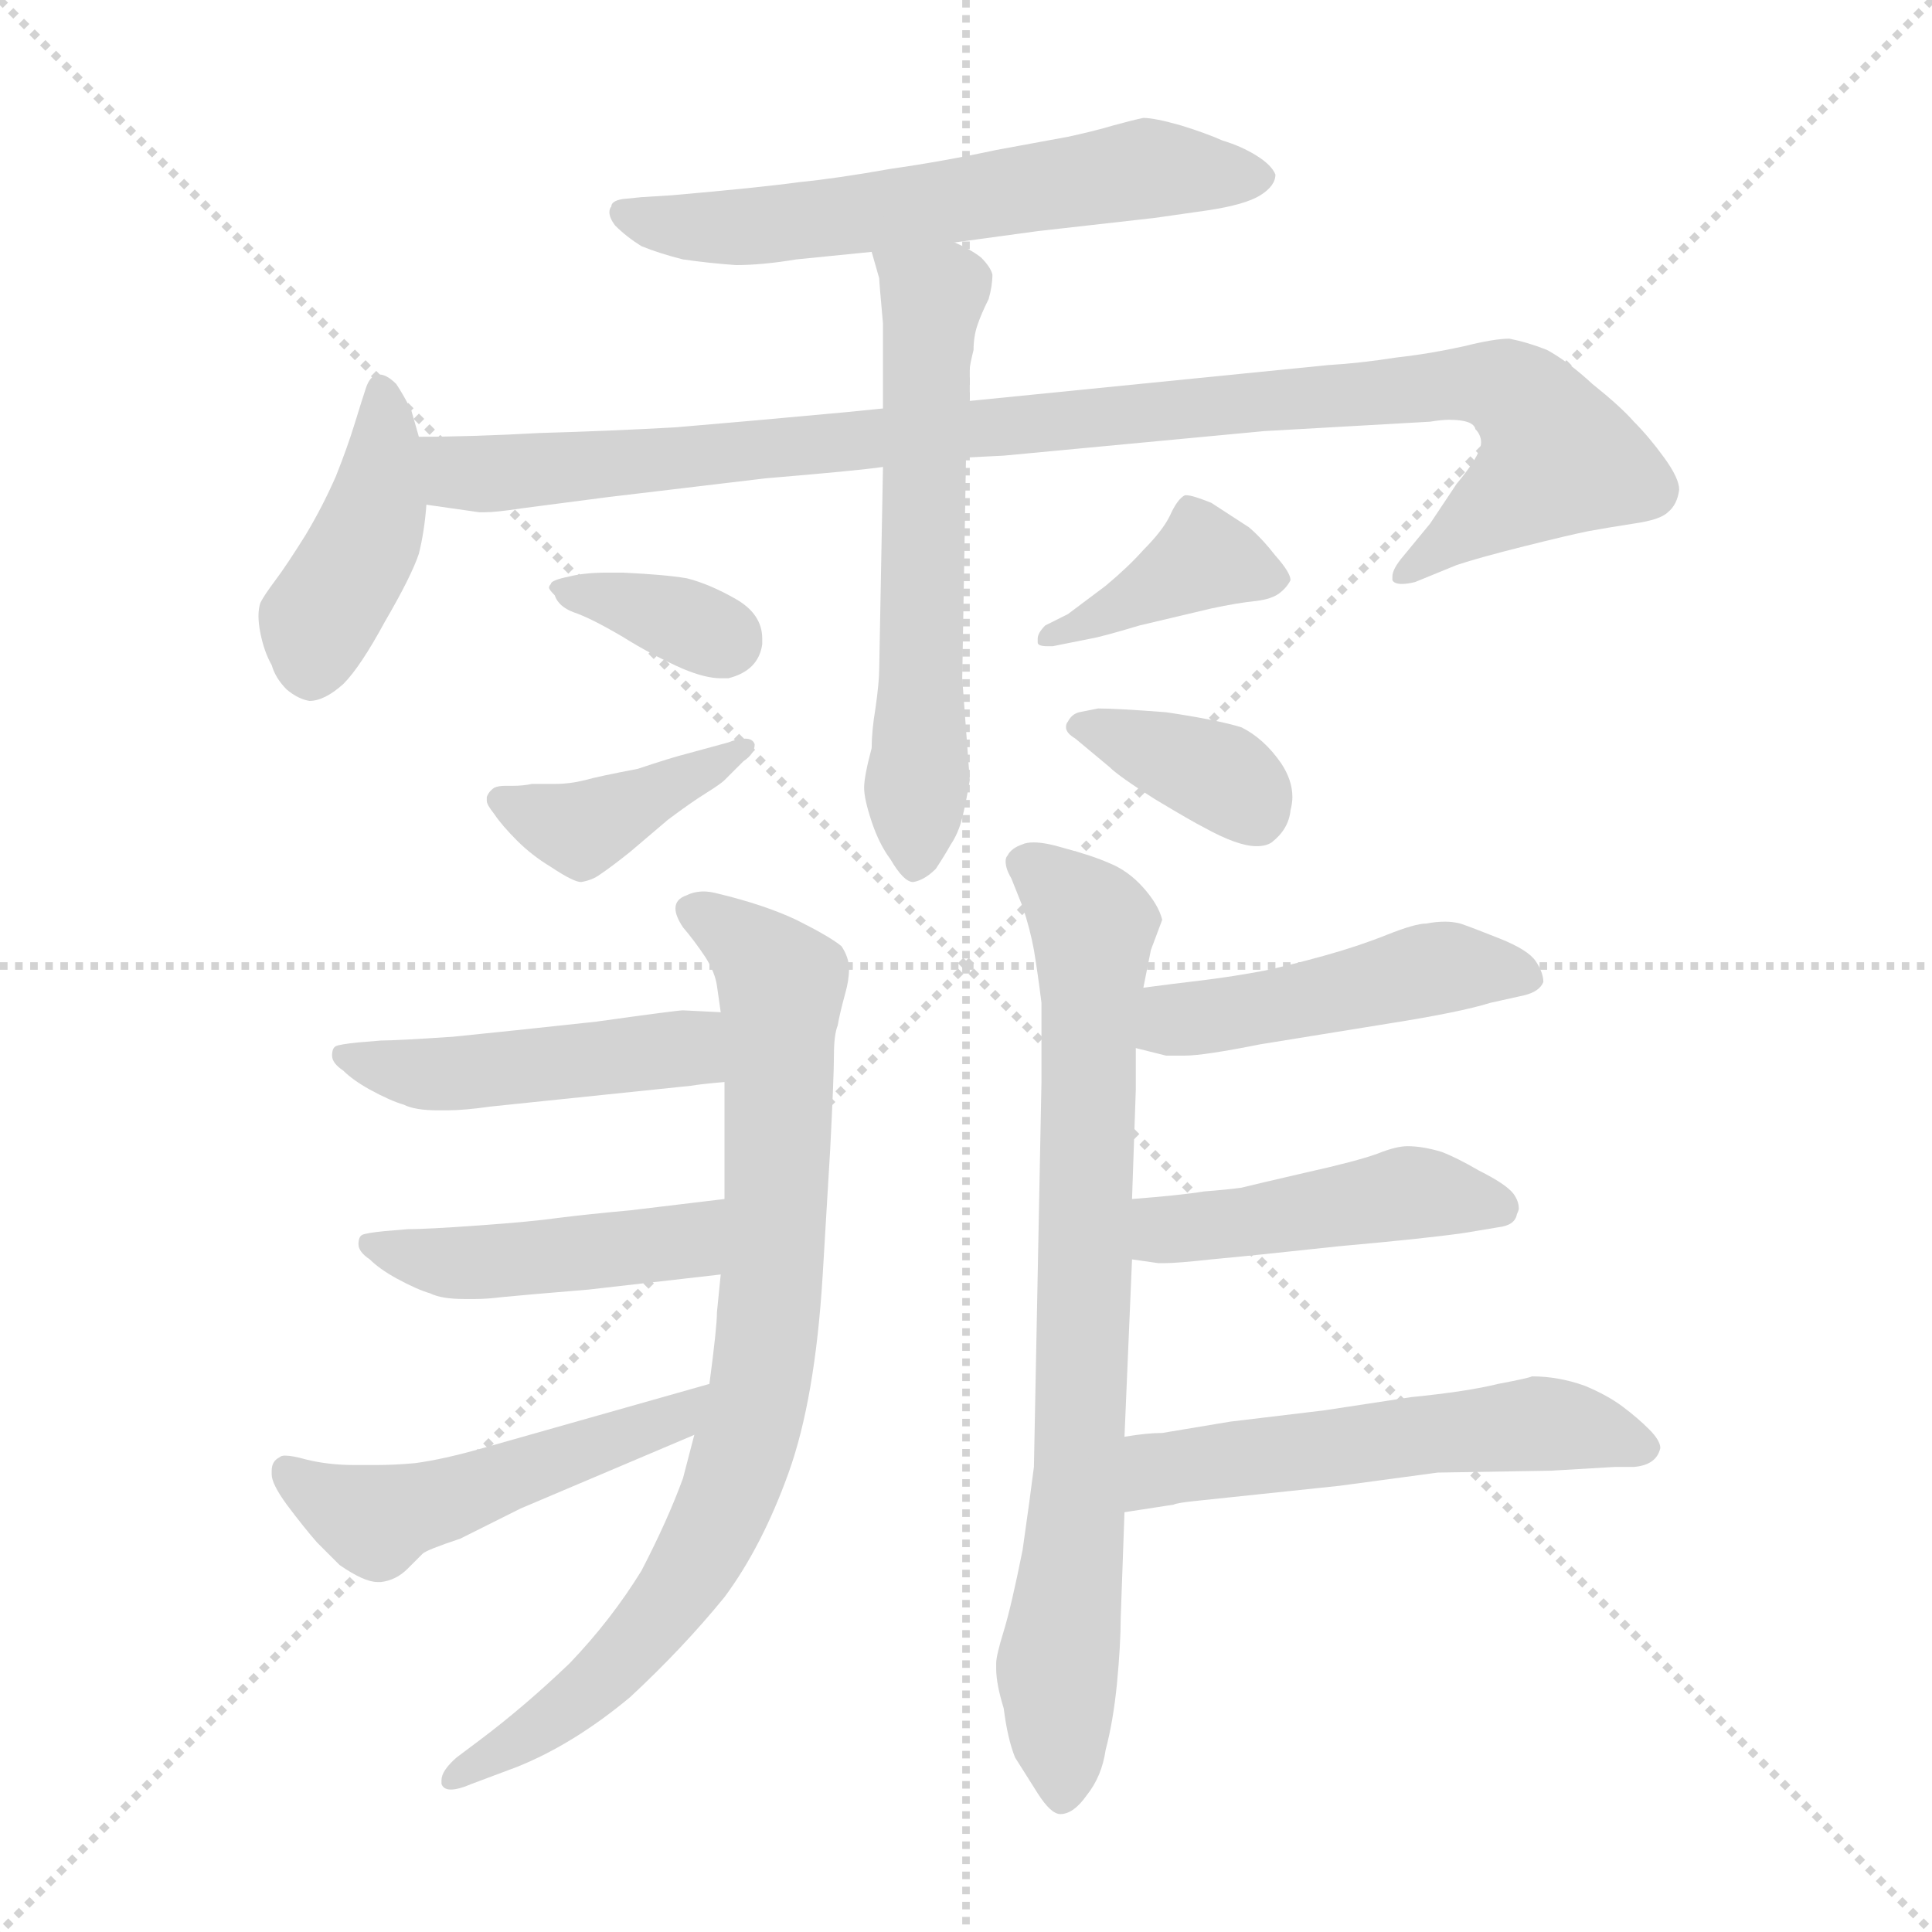 <svg xmlns="http://www.w3.org/2000/svg" version="1.1" viewBox="0 0 1024 1024">
  <g stroke="lightgray" stroke-dasharray="1,1" stroke-width="1" transform="scale(4, 4)">
    <line x1="0" y1="0" x2="256" y2="256" />
    <line x1="256" y1="0" x2="0" y2="256" />
    <line x1="128" y1="0" x2="128" y2="256" />
    <line x1="0" y1="128" x2="256" y2="128" />
  </g>
  <g transform="scale(1.0, -1.0) translate(0.0, -797.50)">
    <style type="text/css">
      
        @keyframes keyframes0 {
          from {
            stroke: blue;
            stroke-dashoffset: 593;
            stroke-width: 128;
          }
          66% {
            animation-timing-function: step-end;
            stroke: blue;
            stroke-dashoffset: 0;
            stroke-width: 128;
          }
          to {
            stroke: black;
            stroke-width: 1024;
          }
        }
        #make-me-a-hanzi-animation-0 {
          animation: keyframes0 0.733s both;
          animation-delay: 0s;
          animation-timing-function: linear;
        }
      
        @keyframes keyframes1 {
          from {
            stroke: blue;
            stroke-dashoffset: 415;
            stroke-width: 128;
          }
          57% {
            animation-timing-function: step-end;
            stroke: blue;
            stroke-dashoffset: 0;
            stroke-width: 128;
          }
          to {
            stroke: black;
            stroke-width: 1024;
          }
        }
        #make-me-a-hanzi-animation-1 {
          animation: keyframes1 0.588s both;
          animation-delay: 0.733s;
          animation-timing-function: linear;
        }
      
        @keyframes keyframes2 {
          from {
            stroke: blue;
            stroke-dashoffset: 987;
            stroke-width: 128;
          }
          76% {
            animation-timing-function: step-end;
            stroke: blue;
            stroke-dashoffset: 0;
            stroke-width: 128;
          }
          to {
            stroke: black;
            stroke-width: 1024;
          }
        }
        #make-me-a-hanzi-animation-2 {
          animation: keyframes2 1.053s both;
          animation-delay: 1.32s;
          animation-timing-function: linear;
        }
      
        @keyframes keyframes3 {
          from {
            stroke: blue;
            stroke-dashoffset: 585;
            stroke-width: 128;
          }
          66% {
            animation-timing-function: step-end;
            stroke: blue;
            stroke-dashoffset: 0;
            stroke-width: 128;
          }
          to {
            stroke: black;
            stroke-width: 1024;
          }
        }
        #make-me-a-hanzi-animation-3 {
          animation: keyframes3 0.726s both;
          animation-delay: 2.374s;
          animation-timing-function: linear;
        }
      
        @keyframes keyframes4 {
          from {
            stroke: blue;
            stroke-dashoffset: 351;
            stroke-width: 128;
          }
          53% {
            animation-timing-function: step-end;
            stroke: blue;
            stroke-dashoffset: 0;
            stroke-width: 128;
          }
          to {
            stroke: black;
            stroke-width: 1024;
          }
        }
        #make-me-a-hanzi-animation-4 {
          animation: keyframes4 0.536s both;
          animation-delay: 3.1s;
          animation-timing-function: linear;
        }
      
        @keyframes keyframes5 {
          from {
            stroke: blue;
            stroke-dashoffset: 399;
            stroke-width: 128;
          }
          56% {
            animation-timing-function: step-end;
            stroke: blue;
            stroke-dashoffset: 0;
            stroke-width: 128;
          }
          to {
            stroke: black;
            stroke-width: 1024;
          }
        }
        #make-me-a-hanzi-animation-5 {
          animation: keyframes5 0.575s both;
          animation-delay: 3.635s;
          animation-timing-function: linear;
        }
      
        @keyframes keyframes6 {
          from {
            stroke: blue;
            stroke-dashoffset: 389;
            stroke-width: 128;
          }
          56% {
            animation-timing-function: step-end;
            stroke: blue;
            stroke-dashoffset: 0;
            stroke-width: 128;
          }
          to {
            stroke: black;
            stroke-width: 1024;
          }
        }
        #make-me-a-hanzi-animation-6 {
          animation: keyframes6 0.567s both;
          animation-delay: 4.21s;
          animation-timing-function: linear;
        }
      
        @keyframes keyframes7 {
          from {
            stroke: blue;
            stroke-dashoffset: 365;
            stroke-width: 128;
          }
          54% {
            animation-timing-function: step-end;
            stroke: blue;
            stroke-dashoffset: 0;
            stroke-width: 128;
          }
          to {
            stroke: black;
            stroke-width: 1024;
          }
        }
        #make-me-a-hanzi-animation-7 {
          animation: keyframes7 0.547s both;
          animation-delay: 4.777s;
          animation-timing-function: linear;
        }
      
        @keyframes keyframes8 {
          from {
            stroke: blue;
            stroke-dashoffset: 807;
            stroke-width: 128;
          }
          72% {
            animation-timing-function: step-end;
            stroke: blue;
            stroke-dashoffset: 0;
            stroke-width: 128;
          }
          to {
            stroke: black;
            stroke-width: 1024;
          }
        }
        #make-me-a-hanzi-animation-8 {
          animation: keyframes8 0.907s both;
          animation-delay: 5.324s;
          animation-timing-function: linear;
        }
      
        @keyframes keyframes9 {
          from {
            stroke: blue;
            stroke-dashoffset: 455;
            stroke-width: 128;
          }
          60% {
            animation-timing-function: step-end;
            stroke: blue;
            stroke-dashoffset: 0;
            stroke-width: 128;
          }
          to {
            stroke: black;
            stroke-width: 1024;
          }
        }
        #make-me-a-hanzi-animation-9 {
          animation: keyframes9 0.62s both;
          animation-delay: 6.23s;
          animation-timing-function: linear;
        }
      
        @keyframes keyframes10 {
          from {
            stroke: blue;
            stroke-dashoffset: 445;
            stroke-width: 128;
          }
          59% {
            animation-timing-function: step-end;
            stroke: blue;
            stroke-dashoffset: 0;
            stroke-width: 128;
          }
          to {
            stroke: black;
            stroke-width: 1024;
          }
        }
        #make-me-a-hanzi-animation-10 {
          animation: keyframes10 0.612s both;
          animation-delay: 6.851s;
          animation-timing-function: linear;
        }
      
        @keyframes keyframes11 {
          from {
            stroke: blue;
            stroke-dashoffset: 495;
            stroke-width: 128;
          }
          62% {
            animation-timing-function: step-end;
            stroke: blue;
            stroke-dashoffset: 0;
            stroke-width: 128;
          }
          to {
            stroke: black;
            stroke-width: 1024;
          }
        }
        #make-me-a-hanzi-animation-11 {
          animation: keyframes11 0.653s both;
          animation-delay: 7.463s;
          animation-timing-function: linear;
        }
      
        @keyframes keyframes12 {
          from {
            stroke: blue;
            stroke-dashoffset: 767;
            stroke-width: 128;
          }
          71% {
            animation-timing-function: step-end;
            stroke: blue;
            stroke-dashoffset: 0;
            stroke-width: 128;
          }
          to {
            stroke: black;
            stroke-width: 1024;
          }
        }
        #make-me-a-hanzi-animation-12 {
          animation: keyframes12 0.874s both;
          animation-delay: 8.116s;
          animation-timing-function: linear;
        }
      
        @keyframes keyframes13 {
          from {
            stroke: blue;
            stroke-dashoffset: 464;
            stroke-width: 128;
          }
          60% {
            animation-timing-function: step-end;
            stroke: blue;
            stroke-dashoffset: 0;
            stroke-width: 128;
          }
          to {
            stroke: black;
            stroke-width: 1024;
          }
        }
        #make-me-a-hanzi-animation-13 {
          animation: keyframes13 0.628s both;
          animation-delay: 8.99s;
          animation-timing-function: linear;
        }
      
        @keyframes keyframes14 {
          from {
            stroke: blue;
            stroke-dashoffset: 450;
            stroke-width: 128;
          }
          59% {
            animation-timing-function: step-end;
            stroke: blue;
            stroke-dashoffset: 0;
            stroke-width: 128;
          }
          to {
            stroke: black;
            stroke-width: 1024;
          }
        }
        #make-me-a-hanzi-animation-14 {
          animation: keyframes14 0.616s both;
          animation-delay: 9.617s;
          animation-timing-function: linear;
        }
      
        @keyframes keyframes15 {
          from {
            stroke: blue;
            stroke-dashoffset: 533;
            stroke-width: 128;
          }
          63% {
            animation-timing-function: step-end;
            stroke: blue;
            stroke-dashoffset: 0;
            stroke-width: 128;
          }
          to {
            stroke: black;
            stroke-width: 1024;
          }
        }
        #make-me-a-hanzi-animation-15 {
          animation: keyframes15 0.684s both;
          animation-delay: 10.234s;
          animation-timing-function: linear;
        }
      
    </style>
    
      <path d="M 506 669 L 550 675 L 612 682 L 640 686 Q 660 689 668 694 Q 676 699 676 705 Q 674 710 666 715 Q 658 720 648 723 Q 639 727 626 731 Q 612 735 606 735 Q 601 734 590 731 Q 580 728 566 725 L 528 718 Q 500 712 472 708 Q 444 703 424 701 Q 402 698 356 694 L 340 693 L 330 692 Q 324 691 324 688 Q 323 687 323 685 Q 323 682 326 678 Q 332 672 340 667 Q 350 663 362 660 Q 376 658 390 657 Q 404 657 422 660 L 462 664 L 506 669 Z" fill="lightgray" />
    
      <path d="M 222 566 L 218 580 Q 214 588 210 594 Q 205 599 201 599 L 200 599 Q 196 598 194 592 Q 192 586 188 573 Q 184 560 178 545 Q 171 529 162 514 Q 152 498 146 490 Q 140 482 138 478 Q 137 475 137 471 Q 137 467 138 462 Q 140 452 144 445 Q 146 438 152 432 Q 158 427 164 426 Q 172 426 182 435 Q 191 444 204 468 Q 218 492 222 504 Q 225 516 226 530 L 222 566 Z" fill="lightgray" />
    
      <path d="M 468 581 L 448 579 Q 394 574 358 571 Q 322 569 286 568 Q 250 566 222 566 C 192 566 196 534 226 530 L 254 526 L 257 526 Q 263 526 276 528 L 322 534 L 406 544 Q 454 548 468 550 L 512 555 L 532 556 L 670 569 L 758 574 Q 764 575 768 575 Q 781 575 782 570 Q 785 567 785 563 Q 785 561 784 559 Q 782 553 772 541 L 758 520 L 744 503 Q 738 496 738 492 L 738 490 Q 739 488 743 488 Q 746 488 750 489 L 772 498 Q 784 502 808 508 Q 832 514 842 516 Q 853 518 866 520 Q 880 522 884 526 Q 889 530 890 538 Q 890 544 882 555 Q 874 566 866 574 Q 859 582 844 594 Q 831 606 820 612 Q 810 616 800 618 Q 792 618 776 614 Q 758 610 740 608 Q 721 605 704 604 L 514 585 L 468 581 Z" fill="lightgray" />
    
      <path d="M 514 585 L 514 602 Q 514 604 516 612 Q 516 619 518 625 Q 520 631 524 639 Q 526 646 526 652 Q 525 656 520 661 Q 515 665 506 669 C 479 683 454 693 462 664 L 466 650 Q 466 648 468 626 L 468 581 L 468 550 L 466 443 Q 466 436 464 422 Q 462 410 462 401 Q 458 386 458 380 Q 458 374 462 362 Q 466 350 472 342 Q 479 330 484 330 Q 490 331 496 337 Q 500 343 504 350 Q 508 356 510 364 Q 512 372 514 384 L 510 438 L 512 555 L 514 585 Z" fill="lightgray" />
    
      <path d="M 292 488 Q 291 487 291 486 Q 291 485 294 482 Q 296 476 304 473 Q 313 470 330 460 Q 346 450 362 443 Q 374 438 382 438 L 386 438 Q 402 442 404 456 L 404 459 Q 404 472 390 480 Q 376 488 364 491 Q 352 493 330 494 L 322 494 Q 310 494 302 492 Q 292 490 292 488 Z" fill="lightgray" />
    
      <path d="M 364 398 Q 356 396 338 390 Q 317 386 310 384 Q 302 382 294 382 L 282 382 Q 277 381 272 381 L 268 381 Q 264 381 262 380 Q 259 378 258 375 L 258 373 Q 258 371 262 366 Q 266 360 274 352 Q 282 344 292 338 Q 304 330 308 330 Q 314 331 318 334 Q 324 338 334 346 L 354 363 Q 366 372 374 377 Q 382 382 384 384 L 394 394 Q 400 398 400 403 Q 399 406 395 406 Q 391 406 386 404 L 364 398 Z" fill="lightgray" />
    
      <path d="M 578 459 Q 584 460 604 466 L 642 475 Q 656 478 666 479 Q 674 480 678 483 Q 682 486 684 490 Q 684 494 676 503 Q 669 512 662 518 L 642 531 Q 632 535 629 535 L 628 535 Q 624 533 620 524 Q 616 516 606 506 Q 598 497 586 487 L 566 472 L 554 466 Q 550 462 550 459 L 550 457 Q 550 455 555 455 L 558 455 L 578 459 Z" fill="lightgray" />
    
      <path d="M 572 420 Q 568 419 566 415 Q 565 414 565 412 Q 565 409 570 406 L 588 391 Q 593 386 612 374 Q 632 362 638 359 Q 656 349 666 349 Q 671 349 674 351 Q 683 358 684 368 Q 685 372 685 375 Q 685 384 679 393 Q 670 406 658 412 Q 645 416 618 420 Q 592 422 582 422 L 572 420 Z" fill="lightgray" />
    
      <path d="M 382 122 L 380 102 Q 380 94 376 64 L 368 37 L 362 14 Q 354 -8 340 -35 Q 324 -61 302 -84 Q 278 -107 254 -125 L 242 -134 Q 234 -141 234 -146 L 234 -148 Q 235 -151 239 -151 Q 243 -151 250 -148 L 274 -139 Q 304 -127 334 -102 Q 362 -76 384 -49 Q 404 -22 418 17 Q 432 56 436 121 L 440 188 Q 442 227 442 238 Q 442 249 444 254 Q 445 260 448 271 Q 450 278 450 284 Q 450 290 446 296 Q 440 301 422 310 Q 405 318 380 324 Q 376 325 373 325 Q 368 325 364 323 Q 358 321 358 316 Q 358 312 362 306 Q 368 299 374 290 Q 379 282 380 275 L 382 261 L 384 224 L 384 162 L 382 122 Z" fill="lightgray" />
    
      <path d="M 382 261 L 362 262 Q 359 262 316 256 Q 270 251 240 248 Q 210 246 202 246 L 190 245 Q 180 244 178 243 Q 176 242 176 238 Q 176 234 182 230 Q 187 225 196 220 Q 207 214 214 212 Q 220 209 232 209 L 237 209 Q 246 209 260 211 L 366 222 Q 372 223 384 224 C 414 227 412 260 382 261 Z" fill="lightgray" />
    
      <path d="M 384 162 L 334 156 Q 312 154 296 152 Q 282 150 254 148 Q 226 146 216 146 L 204 145 Q 194 144 192 143 Q 190 142 190 138 Q 190 134 196 130 Q 201 125 210 120 Q 221 114 228 112 Q 234 109 246 109 L 252 109 Q 258 109 266 110 Q 276 111 312 114 L 382 122 C 412 125 414 166 384 162 Z" fill="lightgray" />
    
      <path d="M 376 64 L 256 30 Q 235 24 220 22 Q 209 21 199 21 L 188 21 Q 174 21 162 24 Q 155 26 151 26 Q 149 26 148 25 Q 144 23 144 18 L 144 16 Q 144 11 152 0 Q 161 -12 168 -20 Q 175 -27 180 -32 Q 193 -41 200 -41 L 202 -41 Q 210 -40 216 -34 L 224 -26 Q 226 -24 244 -18 L 276 -2 L 368 37 C 396 49 405 72 376 64 Z" fill="lightgray" />
    
      <path d="M 606 274 L 610 294 L 616 310 Q 614 318 606 327 Q 598 336 588 340 Q 579 344 564 348 Q 554 351 548 351 Q 544 351 542 350 Q 536 348 534 344 Q 533 343 533 341 Q 533 337 536 332 L 542 317 Q 546 305 548 294 Q 550 282 552 266 L 552 224 L 548 20 Q 546 4 542 -24 Q 536 -54 532 -67 Q 528 -80 528 -84 L 528 -87 Q 528 -95 532 -108 Q 534 -124 538 -134 Q 543 -142 550 -153 Q 557 -164 562 -164 Q 569 -164 576 -154 Q 584 -144 586 -130 Q 590 -115 592 -95 Q 594 -74 594 -60 L 596 -4 L 596 36 L 600 130 L 600 162 L 602 220 L 602 242 L 606 274 Z" fill="lightgray" />
    
      <path d="M 602 242 L 618 238 L 628 238 Q 638 238 668 244 L 736 255 Q 774 261 790 266 L 808 270 Q 816 272 818 277 Q 818 282 814 288 Q 810 294 795 300 Q 780 306 774 308 Q 770 309 766 309 Q 761 309 756 308 Q 750 308 735 302 Q 720 296 702 291 Q 684 286 670 283 Q 654 280 638 278 Q 621 276 606 274 C 576 270 573 249 602 242 Z" fill="lightgray" />
    
      <path d="M 600 130 L 614 128 L 617 128 Q 624 128 642 130 Q 664 132 710 137 Q 755 141 776 144 L 794 147 Q 803 148 804 154 Q 805 156 805 157 Q 805 161 802 165 Q 798 170 784 177 Q 772 184 764 187 Q 754 190 746 190 Q 740 190 730 186 Q 719 182 692 176 Q 666 170 658 168 Q 651 167 638 166 Q 626 164 600 162 C 570 160 570 134 600 130 Z" fill="lightgray" />
    
      <path d="M 596 -4 L 622 0 Q 624 1 634 2 L 710 10 L 762 17 L 822 18 L 856 20 L 866 20 Q 878 21 880 30 Q 880 34 874 40 Q 868 46 860 52 Q 852 58 840 63 Q 826 68 812 68 Q 810 67 794 64 Q 778 60 748 57 L 702 50 L 652 44 L 616 38 Q 608 38 596 36 C 566 32 566 -9 596 -4 Z" fill="lightgray" />
    
    
      <clipPath id="make-me-a-hanzi-clip-0">
        <path d="M 506 669 L 550 675 L 612 682 L 640 686 Q 660 689 668 694 Q 676 699 676 705 Q 674 710 666 715 Q 658 720 648 723 Q 639 727 626 731 Q 612 735 606 735 Q 601 734 590 731 Q 580 728 566 725 L 528 718 Q 500 712 472 708 Q 444 703 424 701 Q 402 698 356 694 L 340 693 L 330 692 Q 324 691 324 688 Q 323 687 323 685 Q 323 682 326 678 Q 332 672 340 667 Q 350 663 362 660 Q 376 658 390 657 Q 404 657 422 660 L 462 664 L 506 669 Z" />
      </clipPath>
      <path clip-path="url(#make-me-a-hanzi-clip-0)" d="M 331 684 L 394 677 L 608 708 L 665 704" fill="none" id="make-me-a-hanzi-animation-0" stroke-dasharray="465 930" stroke-linecap="round" />
    
      <clipPath id="make-me-a-hanzi-clip-1">
        <path d="M 222 566 L 218 580 Q 214 588 210 594 Q 205 599 201 599 L 200 599 Q 196 598 194 592 Q 192 586 188 573 Q 184 560 178 545 Q 171 529 162 514 Q 152 498 146 490 Q 140 482 138 478 Q 137 475 137 471 Q 137 467 138 462 Q 140 452 144 445 Q 146 438 152 432 Q 158 427 164 426 Q 172 426 182 435 Q 191 444 204 468 Q 218 492 222 504 Q 225 516 226 530 L 222 566 Z" />
      </clipPath>
      <path clip-path="url(#make-me-a-hanzi-clip-1)" d="M 201 593 L 201 533 L 168 464 L 164 442" fill="none" id="make-me-a-hanzi-animation-1" stroke-dasharray="287 574" stroke-linecap="round" />
    
      <clipPath id="make-me-a-hanzi-clip-2">
        <path d="M 468 581 L 448 579 Q 394 574 358 571 Q 322 569 286 568 Q 250 566 222 566 C 192 566 196 534 226 530 L 254 526 L 257 526 Q 263 526 276 528 L 322 534 L 406 544 Q 454 548 468 550 L 512 555 L 532 556 L 670 569 L 758 574 Q 764 575 768 575 Q 781 575 782 570 Q 785 567 785 563 Q 785 561 784 559 Q 782 553 772 541 L 758 520 L 744 503 Q 738 496 738 492 L 738 490 Q 739 488 743 488 Q 746 488 750 489 L 772 498 Q 784 502 808 508 Q 832 514 842 516 Q 853 518 866 520 Q 880 522 884 526 Q 889 530 890 538 Q 890 544 882 555 Q 874 566 866 574 Q 859 582 844 594 Q 831 606 820 612 Q 810 616 800 618 Q 792 618 776 614 Q 758 610 740 608 Q 721 605 704 604 L 514 585 L 468 581 Z" />
      </clipPath>
      <path clip-path="url(#make-me-a-hanzi-clip-2)" d="M 228 561 L 243 547 L 260 546 L 774 594 L 806 587 L 826 555 L 741 491" fill="none" id="make-me-a-hanzi-animation-2" stroke-dasharray="859 1718" stroke-linecap="round" />
    
      <clipPath id="make-me-a-hanzi-clip-3">
        <path d="M 514 585 L 514 602 Q 514 604 516 612 Q 516 619 518 625 Q 520 631 524 639 Q 526 646 526 652 Q 525 656 520 661 Q 515 665 506 669 C 479 683 454 693 462 664 L 466 650 Q 466 648 468 626 L 468 581 L 468 550 L 466 443 Q 466 436 464 422 Q 462 410 462 401 Q 458 386 458 380 Q 458 374 462 362 Q 466 350 472 342 Q 479 330 484 330 Q 490 331 496 337 Q 500 343 504 350 Q 508 356 510 364 Q 512 372 514 384 L 510 438 L 512 555 L 514 585 Z" />
      </clipPath>
      <path clip-path="url(#make-me-a-hanzi-clip-3)" d="M 470 659 L 493 637 L 486 340" fill="none" id="make-me-a-hanzi-animation-3" stroke-dasharray="457 914" stroke-linecap="round" />
    
      <clipPath id="make-me-a-hanzi-clip-4">
        <path d="M 292 488 Q 291 487 291 486 Q 291 485 294 482 Q 296 476 304 473 Q 313 470 330 460 Q 346 450 362 443 Q 374 438 382 438 L 386 438 Q 402 442 404 456 L 404 459 Q 404 472 390 480 Q 376 488 364 491 Q 352 493 330 494 L 322 494 Q 310 494 302 492 Q 292 490 292 488 Z" />
      </clipPath>
      <path clip-path="url(#make-me-a-hanzi-clip-4)" d="M 295 486 L 386 458" fill="none" id="make-me-a-hanzi-animation-4" stroke-dasharray="223 446" stroke-linecap="round" />
    
      <clipPath id="make-me-a-hanzi-clip-5">
        <path d="M 364 398 Q 356 396 338 390 Q 317 386 310 384 Q 302 382 294 382 L 282 382 Q 277 381 272 381 L 268 381 Q 264 381 262 380 Q 259 378 258 375 L 258 373 Q 258 371 262 366 Q 266 360 274 352 Q 282 344 292 338 Q 304 330 308 330 Q 314 331 318 334 Q 324 338 334 346 L 354 363 Q 366 372 374 377 Q 382 382 384 384 L 394 394 Q 400 398 400 403 Q 399 406 395 406 Q 391 406 386 404 L 364 398 Z" />
      </clipPath>
      <path clip-path="url(#make-me-a-hanzi-clip-5)" d="M 264 374 L 308 358 L 395 400" fill="none" id="make-me-a-hanzi-animation-5" stroke-dasharray="271 542" stroke-linecap="round" />
    
      <clipPath id="make-me-a-hanzi-clip-6">
        <path d="M 578 459 Q 584 460 604 466 L 642 475 Q 656 478 666 479 Q 674 480 678 483 Q 682 486 684 490 Q 684 494 676 503 Q 669 512 662 518 L 642 531 Q 632 535 629 535 L 628 535 Q 624 533 620 524 Q 616 516 606 506 Q 598 497 586 487 L 566 472 L 554 466 Q 550 462 550 459 L 550 457 Q 550 455 555 455 L 558 455 L 578 459 Z" />
      </clipPath>
      <path clip-path="url(#make-me-a-hanzi-clip-6)" d="M 674 493 L 638 502 L 593 474 L 553 458" fill="none" id="make-me-a-hanzi-animation-6" stroke-dasharray="261 522" stroke-linecap="round" />
    
      <clipPath id="make-me-a-hanzi-clip-7">
        <path d="M 572 420 Q 568 419 566 415 Q 565 414 565 412 Q 565 409 570 406 L 588 391 Q 593 386 612 374 Q 632 362 638 359 Q 656 349 666 349 Q 671 349 674 351 Q 683 358 684 368 Q 685 372 685 375 Q 685 384 679 393 Q 670 406 658 412 Q 645 416 618 420 Q 592 422 582 422 L 572 420 Z" />
      </clipPath>
      <path clip-path="url(#make-me-a-hanzi-clip-7)" d="M 571 412 L 648 385 L 666 365" fill="none" id="make-me-a-hanzi-animation-7" stroke-dasharray="237 474" stroke-linecap="round" />
    
      <clipPath id="make-me-a-hanzi-clip-8">
        <path d="M 382 122 L 380 102 Q 380 94 376 64 L 368 37 L 362 14 Q 354 -8 340 -35 Q 324 -61 302 -84 Q 278 -107 254 -125 L 242 -134 Q 234 -141 234 -146 L 234 -148 Q 235 -151 239 -151 Q 243 -151 250 -148 L 274 -139 Q 304 -127 334 -102 Q 362 -76 384 -49 Q 404 -22 418 17 Q 432 56 436 121 L 440 188 Q 442 227 442 238 Q 442 249 444 254 Q 445 260 448 271 Q 450 278 450 284 Q 450 290 446 296 Q 440 301 422 310 Q 405 318 380 324 Q 376 325 373 325 Q 368 325 364 323 Q 358 321 358 316 Q 358 312 362 306 Q 368 299 374 290 Q 379 282 380 275 L 382 261 L 384 224 L 384 162 L 382 122 Z" />
      </clipPath>
      <path clip-path="url(#make-me-a-hanzi-clip-8)" d="M 367 314 L 396 297 L 414 273 L 409 114 L 395 31 L 369 -30 L 337 -73 L 286 -119 L 238 -147" fill="none" id="make-me-a-hanzi-animation-8" stroke-dasharray="679 1358" stroke-linecap="round" />
    
      <clipPath id="make-me-a-hanzi-clip-9">
        <path d="M 382 261 L 362 262 Q 359 262 316 256 Q 270 251 240 248 Q 210 246 202 246 L 190 245 Q 180 244 178 243 Q 176 242 176 238 Q 176 234 182 230 Q 187 225 196 220 Q 207 214 214 212 Q 220 209 232 209 L 237 209 Q 246 209 260 211 L 366 222 Q 372 223 384 224 C 414 227 412 260 382 261 Z" />
      </clipPath>
      <path clip-path="url(#make-me-a-hanzi-clip-9)" d="M 184 238 L 241 228 L 364 241 L 378 230" fill="none" id="make-me-a-hanzi-animation-9" stroke-dasharray="327 654" stroke-linecap="round" />
    
      <clipPath id="make-me-a-hanzi-clip-10">
        <path d="M 384 162 L 334 156 Q 312 154 296 152 Q 282 150 254 148 Q 226 146 216 146 L 204 145 Q 194 144 192 143 Q 190 142 190 138 Q 190 134 196 130 Q 201 125 210 120 Q 221 114 228 112 Q 234 109 246 109 L 252 109 Q 258 109 266 110 Q 276 111 312 114 L 382 122 C 412 125 414 166 384 162 Z" />
      </clipPath>
      <path clip-path="url(#make-me-a-hanzi-clip-10)" d="M 198 138 L 237 128 L 300 131 L 363 140 L 378 156" fill="none" id="make-me-a-hanzi-animation-10" stroke-dasharray="317 634" stroke-linecap="round" />
    
      <clipPath id="make-me-a-hanzi-clip-11">
        <path d="M 376 64 L 256 30 Q 235 24 220 22 Q 209 21 199 21 L 188 21 Q 174 21 162 24 Q 155 26 151 26 Q 149 26 148 25 Q 144 23 144 18 L 144 16 Q 144 11 152 0 Q 161 -12 168 -20 Q 175 -27 180 -32 Q 193 -41 200 -41 L 202 -41 Q 210 -40 216 -34 L 224 -26 Q 226 -24 244 -18 L 276 -2 L 368 37 C 396 49 405 72 376 64 Z" />
      </clipPath>
      <path clip-path="url(#make-me-a-hanzi-clip-11)" d="M 152 18 L 198 -9 L 357 46 L 369 59" fill="none" id="make-me-a-hanzi-animation-11" stroke-dasharray="367 734" stroke-linecap="round" />
    
      <clipPath id="make-me-a-hanzi-clip-12">
        <path d="M 606 274 L 610 294 L 616 310 Q 614 318 606 327 Q 598 336 588 340 Q 579 344 564 348 Q 554 351 548 351 Q 544 351 542 350 Q 536 348 534 344 Q 533 343 533 341 Q 533 337 536 332 L 542 317 Q 546 305 548 294 Q 550 282 552 266 L 552 224 L 548 20 Q 546 4 542 -24 Q 536 -54 532 -67 Q 528 -80 528 -84 L 528 -87 Q 528 -95 532 -108 Q 534 -124 538 -134 Q 543 -142 550 -153 Q 557 -164 562 -164 Q 569 -164 576 -154 Q 584 -144 586 -130 Q 590 -115 592 -95 Q 594 -74 594 -60 L 596 -4 L 596 36 L 600 130 L 600 162 L 602 220 L 602 242 L 606 274 Z" />
      </clipPath>
      <path clip-path="url(#make-me-a-hanzi-clip-12)" d="M 543 339 L 579 307 L 572 16 L 560 -88 L 563 -155" fill="none" id="make-me-a-hanzi-animation-12" stroke-dasharray="639 1278" stroke-linecap="round" />
    
      <clipPath id="make-me-a-hanzi-clip-13">
        <path d="M 602 242 L 618 238 L 628 238 Q 638 238 668 244 L 736 255 Q 774 261 790 266 L 808 270 Q 816 272 818 277 Q 818 282 814 288 Q 810 294 795 300 Q 780 306 774 308 Q 770 309 766 309 Q 761 309 756 308 Q 750 308 735 302 Q 720 296 702 291 Q 684 286 670 283 Q 654 280 638 278 Q 621 276 606 274 C 576 270 573 249 602 242 Z" />
      </clipPath>
      <path clip-path="url(#make-me-a-hanzi-clip-13)" d="M 607 247 L 621 256 L 763 285 L 809 280" fill="none" id="make-me-a-hanzi-animation-13" stroke-dasharray="336 672" stroke-linecap="round" />
    
      <clipPath id="make-me-a-hanzi-clip-14">
        <path d="M 600 130 L 614 128 L 617 128 Q 624 128 642 130 Q 664 132 710 137 Q 755 141 776 144 L 794 147 Q 803 148 804 154 Q 805 156 805 157 Q 805 161 802 165 Q 798 170 784 177 Q 772 184 764 187 Q 754 190 746 190 Q 740 190 730 186 Q 719 182 692 176 Q 666 170 658 168 Q 651 167 638 166 Q 626 164 600 162 C 570 160 570 134 600 130 Z" />
      </clipPath>
      <path clip-path="url(#make-me-a-hanzi-clip-14)" d="M 608 135 L 621 146 L 742 165 L 796 158" fill="none" id="make-me-a-hanzi-animation-14" stroke-dasharray="322 644" stroke-linecap="round" />
    
      <clipPath id="make-me-a-hanzi-clip-15">
        <path d="M 596 -4 L 622 0 Q 624 1 634 2 L 710 10 L 762 17 L 822 18 L 856 20 L 866 20 Q 878 21 880 30 Q 880 34 874 40 Q 868 46 860 52 Q 852 58 840 63 Q 826 68 812 68 Q 810 67 794 64 Q 778 60 748 57 L 702 50 L 652 44 L 616 38 Q 608 38 596 36 C 566 32 566 -9 596 -4 Z" />
      </clipPath>
      <path clip-path="url(#make-me-a-hanzi-clip-15)" d="M 602 3 L 625 20 L 759 39 L 826 42 L 871 31" fill="none" id="make-me-a-hanzi-animation-15" stroke-dasharray="405 810" stroke-linecap="round" />
    
  </g>
</svg>
